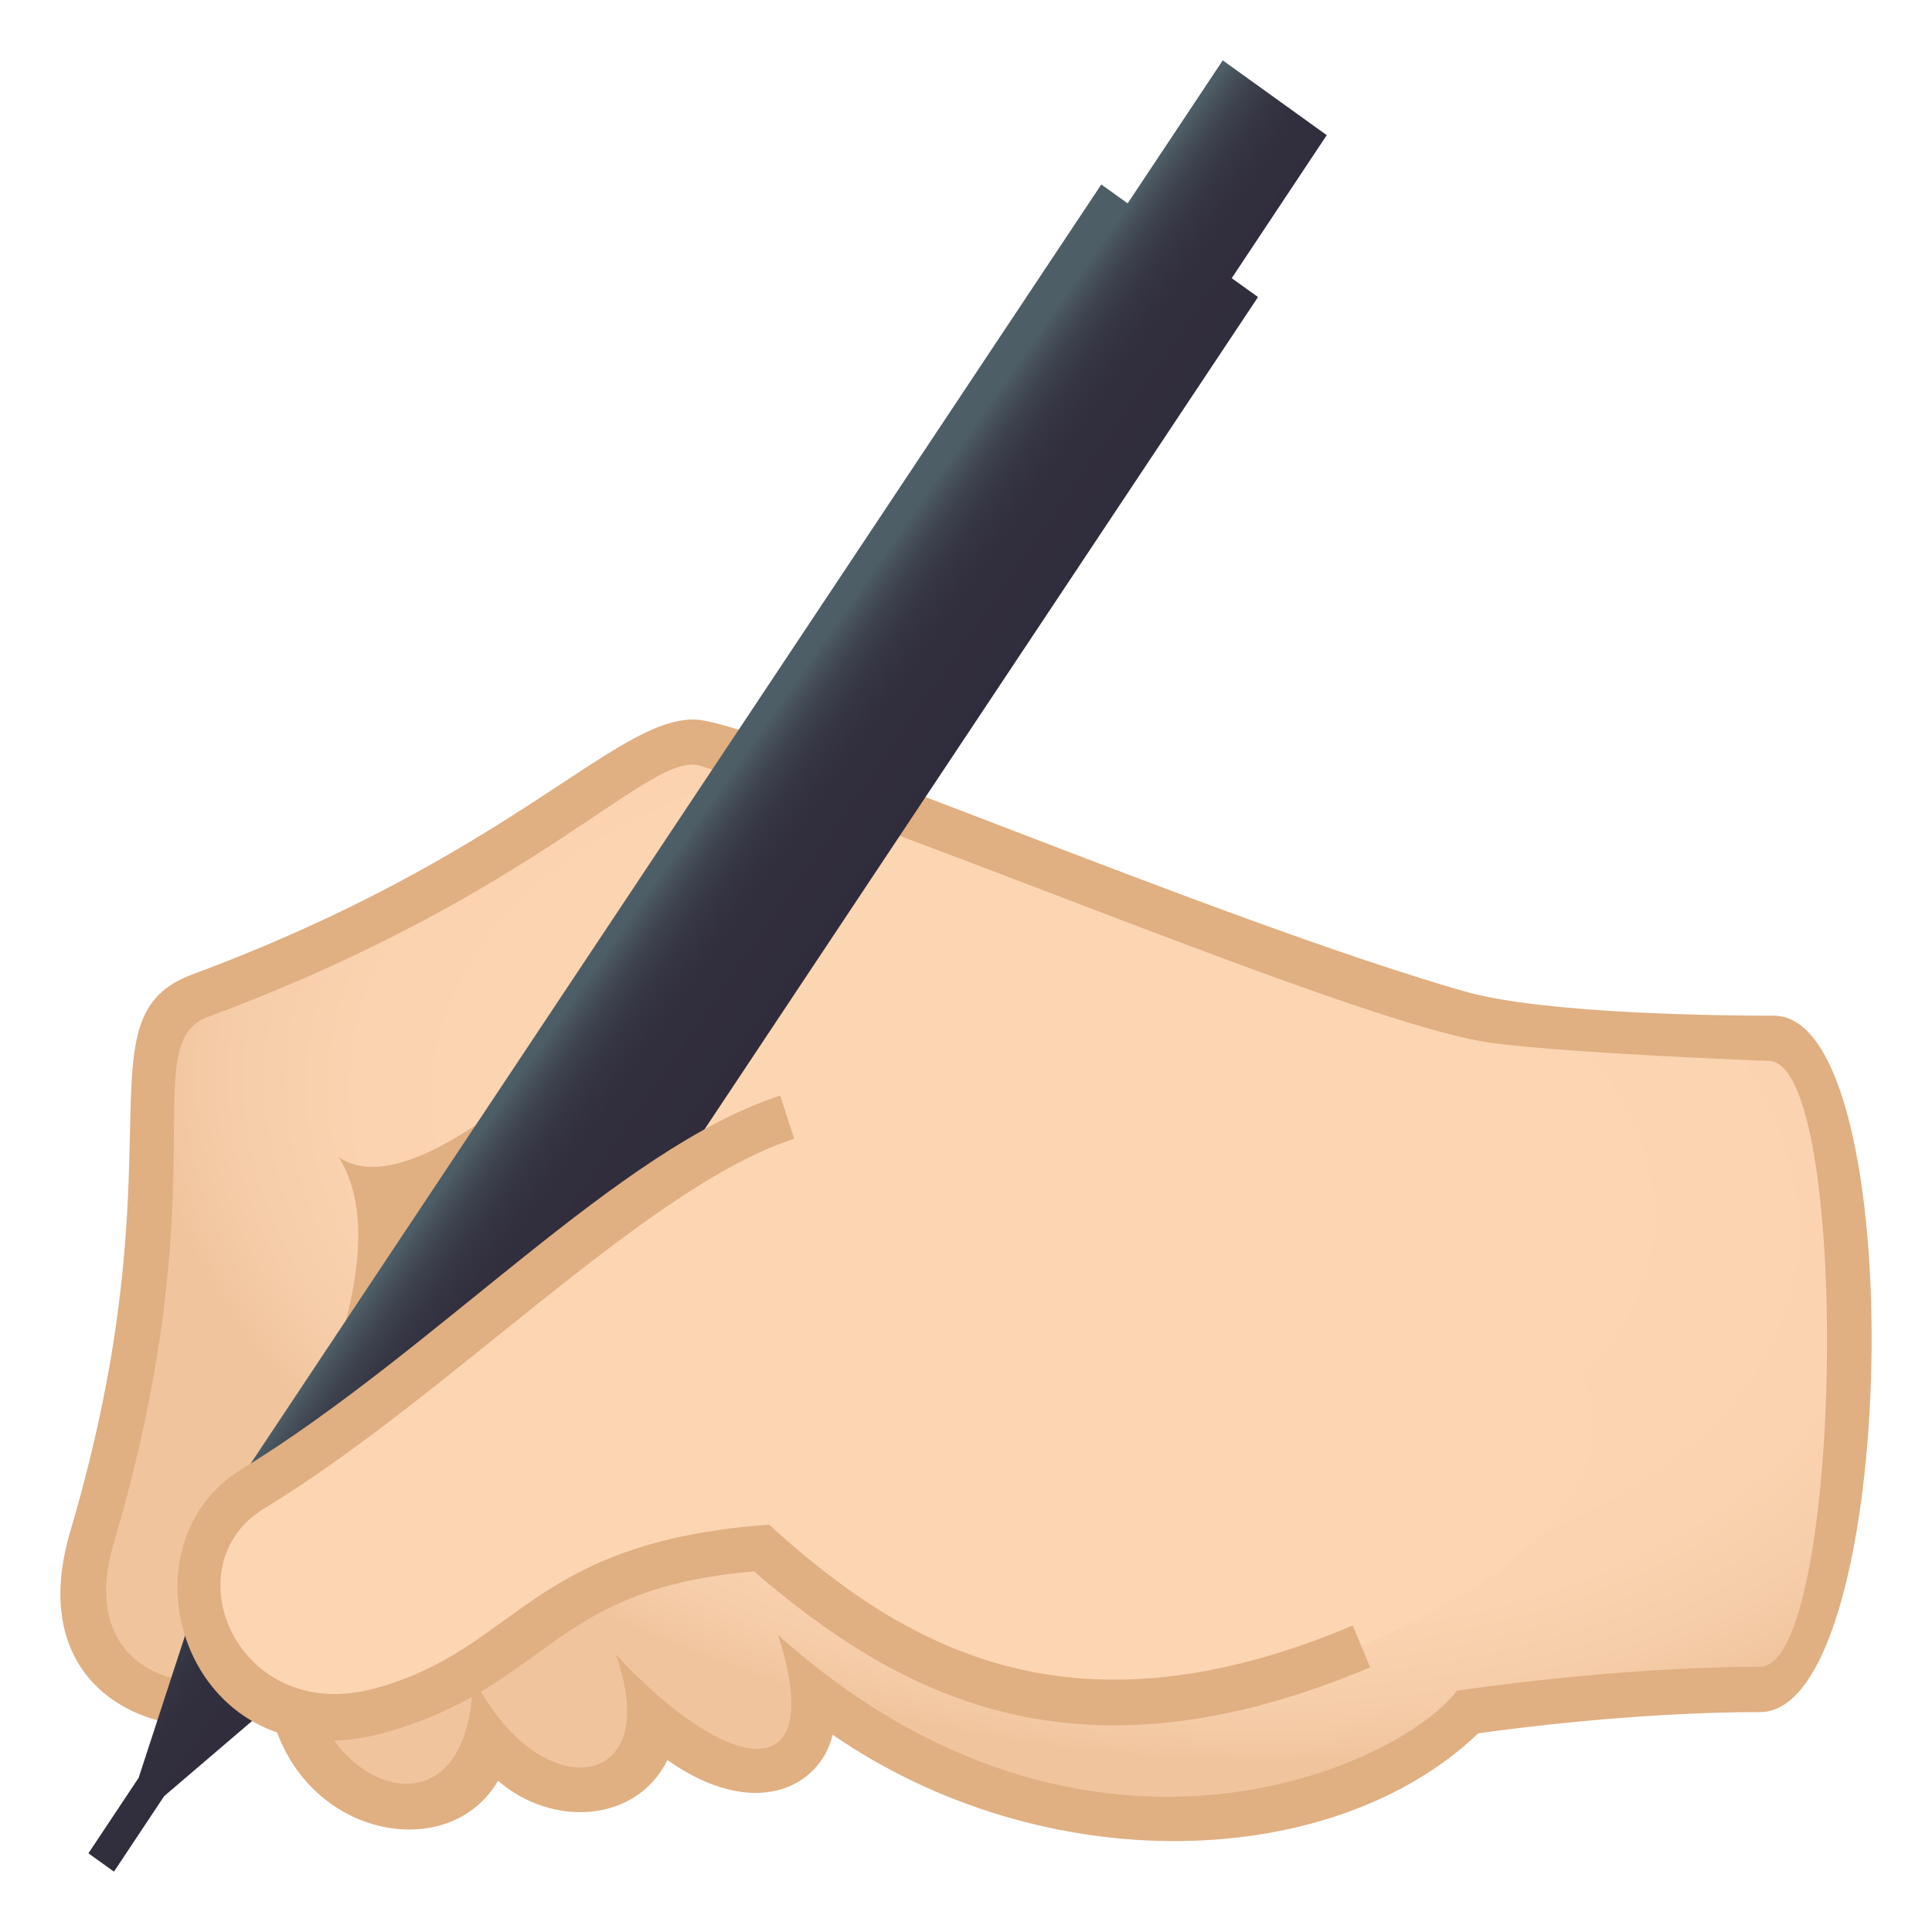 <svg enable-background="new 0 0 64 64" height="64" viewBox="0 0 64 64" width="64" xmlns="http://www.w3.org/2000/svg" xmlns:xlink="http://www.w3.org/1999/xlink"><radialGradient id="a" cx="37.612" cy="42.009" gradientTransform="matrix(.993 .148 -.082 .599 3.045 7.817)" gradientUnits="userSpaceOnUse" r="35.637"><stop offset=".436" stop-color="#fcd5b2"/><stop offset=".705" stop-color="#fbd3b0"/><stop offset=".824" stop-color="#f6cda9"/><stop offset=".903" stop-color="#f0c59e"/></radialGradient><linearGradient id="b" gradientUnits="userSpaceOnUse" x1="19.736" x2="25.651" y1="30.321" y2="34.452"><stop offset=".133" stop-color="#4e5e67"/><stop offset=".183" stop-color="#47525c"/><stop offset=".278" stop-color="#3c414d"/><stop offset=".395" stop-color="#353543"/><stop offset=".559" stop-color="#312e3d"/><stop offset="1" stop-color="#302c3b"/></linearGradient><path d="m58.763 34.396c-1.559 0-6.354-.125-9.195-.584-4.857-.785-12.949-4.709-26.127-9.154-2.188-.738-5.529 4.135-16.809 8.322-3.154 1.17.113 5.436-3.592 17.959-1.664 5.629 4.131 6.396 6.508 4.727.502 5.063 6.266 5.334 6.643 1.875 2.338 3.25 5.301 1.041 5.389-.629 1.941 2.941 5.682 1.17 5.391-1.246 2.631 6.063 17.336 5.396 21.649 1.045 0 0 4.871-.746 9.68-.746 3.371 0 3.57-21.569.463-21.569z" fill="url(#a)"/><path d="m27.583 57.465c-.422 1.758-2.605 2.865-5.476.838-1.018 2.078-3.809 2.248-5.609.686-1.611 2.781-6.449 1.924-7.504-2.188-3.326 1.283-8.322-.471-6.666-6.074 3.734-12.627.203-17.024 4.048-18.45 10.584-3.932 13.945-8.443 16.6-8.443 2.021 0 17.092 6.584 25.535 9.006 2.613.748 8.451.807 10.254.807 4.598 0 4.162 23.068-.463 23.068-4.107 0-8.309.559-9.332.703-4.803 4.592-14.328 4.91-21.387.047zm-1.806-3.299c10.139 9.08 20.51 4.424 22.49 1.84 0 0 5.225-.791 10.035-.791 2.77 0 3.043-20.072.287-20.072-.023 0-6.387-.236-9.137-.59-4.213-.541-18.83-6.873-26.246-9.184-1.68-.523-5.271 4.215-16.313 8.315-2.423.898.431 5.416-3.134 17.47-1.42 4.807 3.697 5.717 6.408 3.164-.332 4.803 5.484 7.225 5.494 1.205 2.137 4.379 6.412 3.895 4.732-.723 3.78 4.071 7.03 4.493 5.384-.634z" fill="#e0af82"/><path d="m11.218 38.33c2.768 4.344-4.676 14.1 2.883 3.449 9.131-12.861.586-1.084-2.883-3.449z" fill="#e0af82"/><path d="m43.95 4.477-3.445-2.477-3.15 4.736-.873-.625-28.795 43.299-3.094 9.481-1.664 2.502.846.607 1.664-2.502 7.441-6.359 28.793-43.299-.871-.625z" fill="url(#b)"/><path d="m44.195 54.898c23.691-9.482-7.727-22.24-21.582-16.395-2.58 1.088-8.074 7.047-14.266 10.82-3.338 2.035-1.244 9.225 4.256 7.326 4.842-1.672 5.154-4.234 12.598-5.371 3.611 2.738 8.214 7.933 18.994 3.62z" fill="#fcd5b2"/><path d="m7.982 48.684c6.553-4.021 12.467-10.633 17.863-12.391l.461 1.428c-4.904 1.598-11.451 8.547-17.551 12.246-3.129 1.898-.889 7.207 3.666 5.963 4.791-1.309 5.039-4.84 13.055-5.424 4.664 4.252 10.174 7.199 19.336 3.344l.576 1.383c-9.762 4.111-15.598.951-20.41-3.178-6.738.564-6.74 3.754-12.148 5.318-6.606 1.91-9.106-6.076-4.848-8.689z" fill="#e0af82"/></svg>